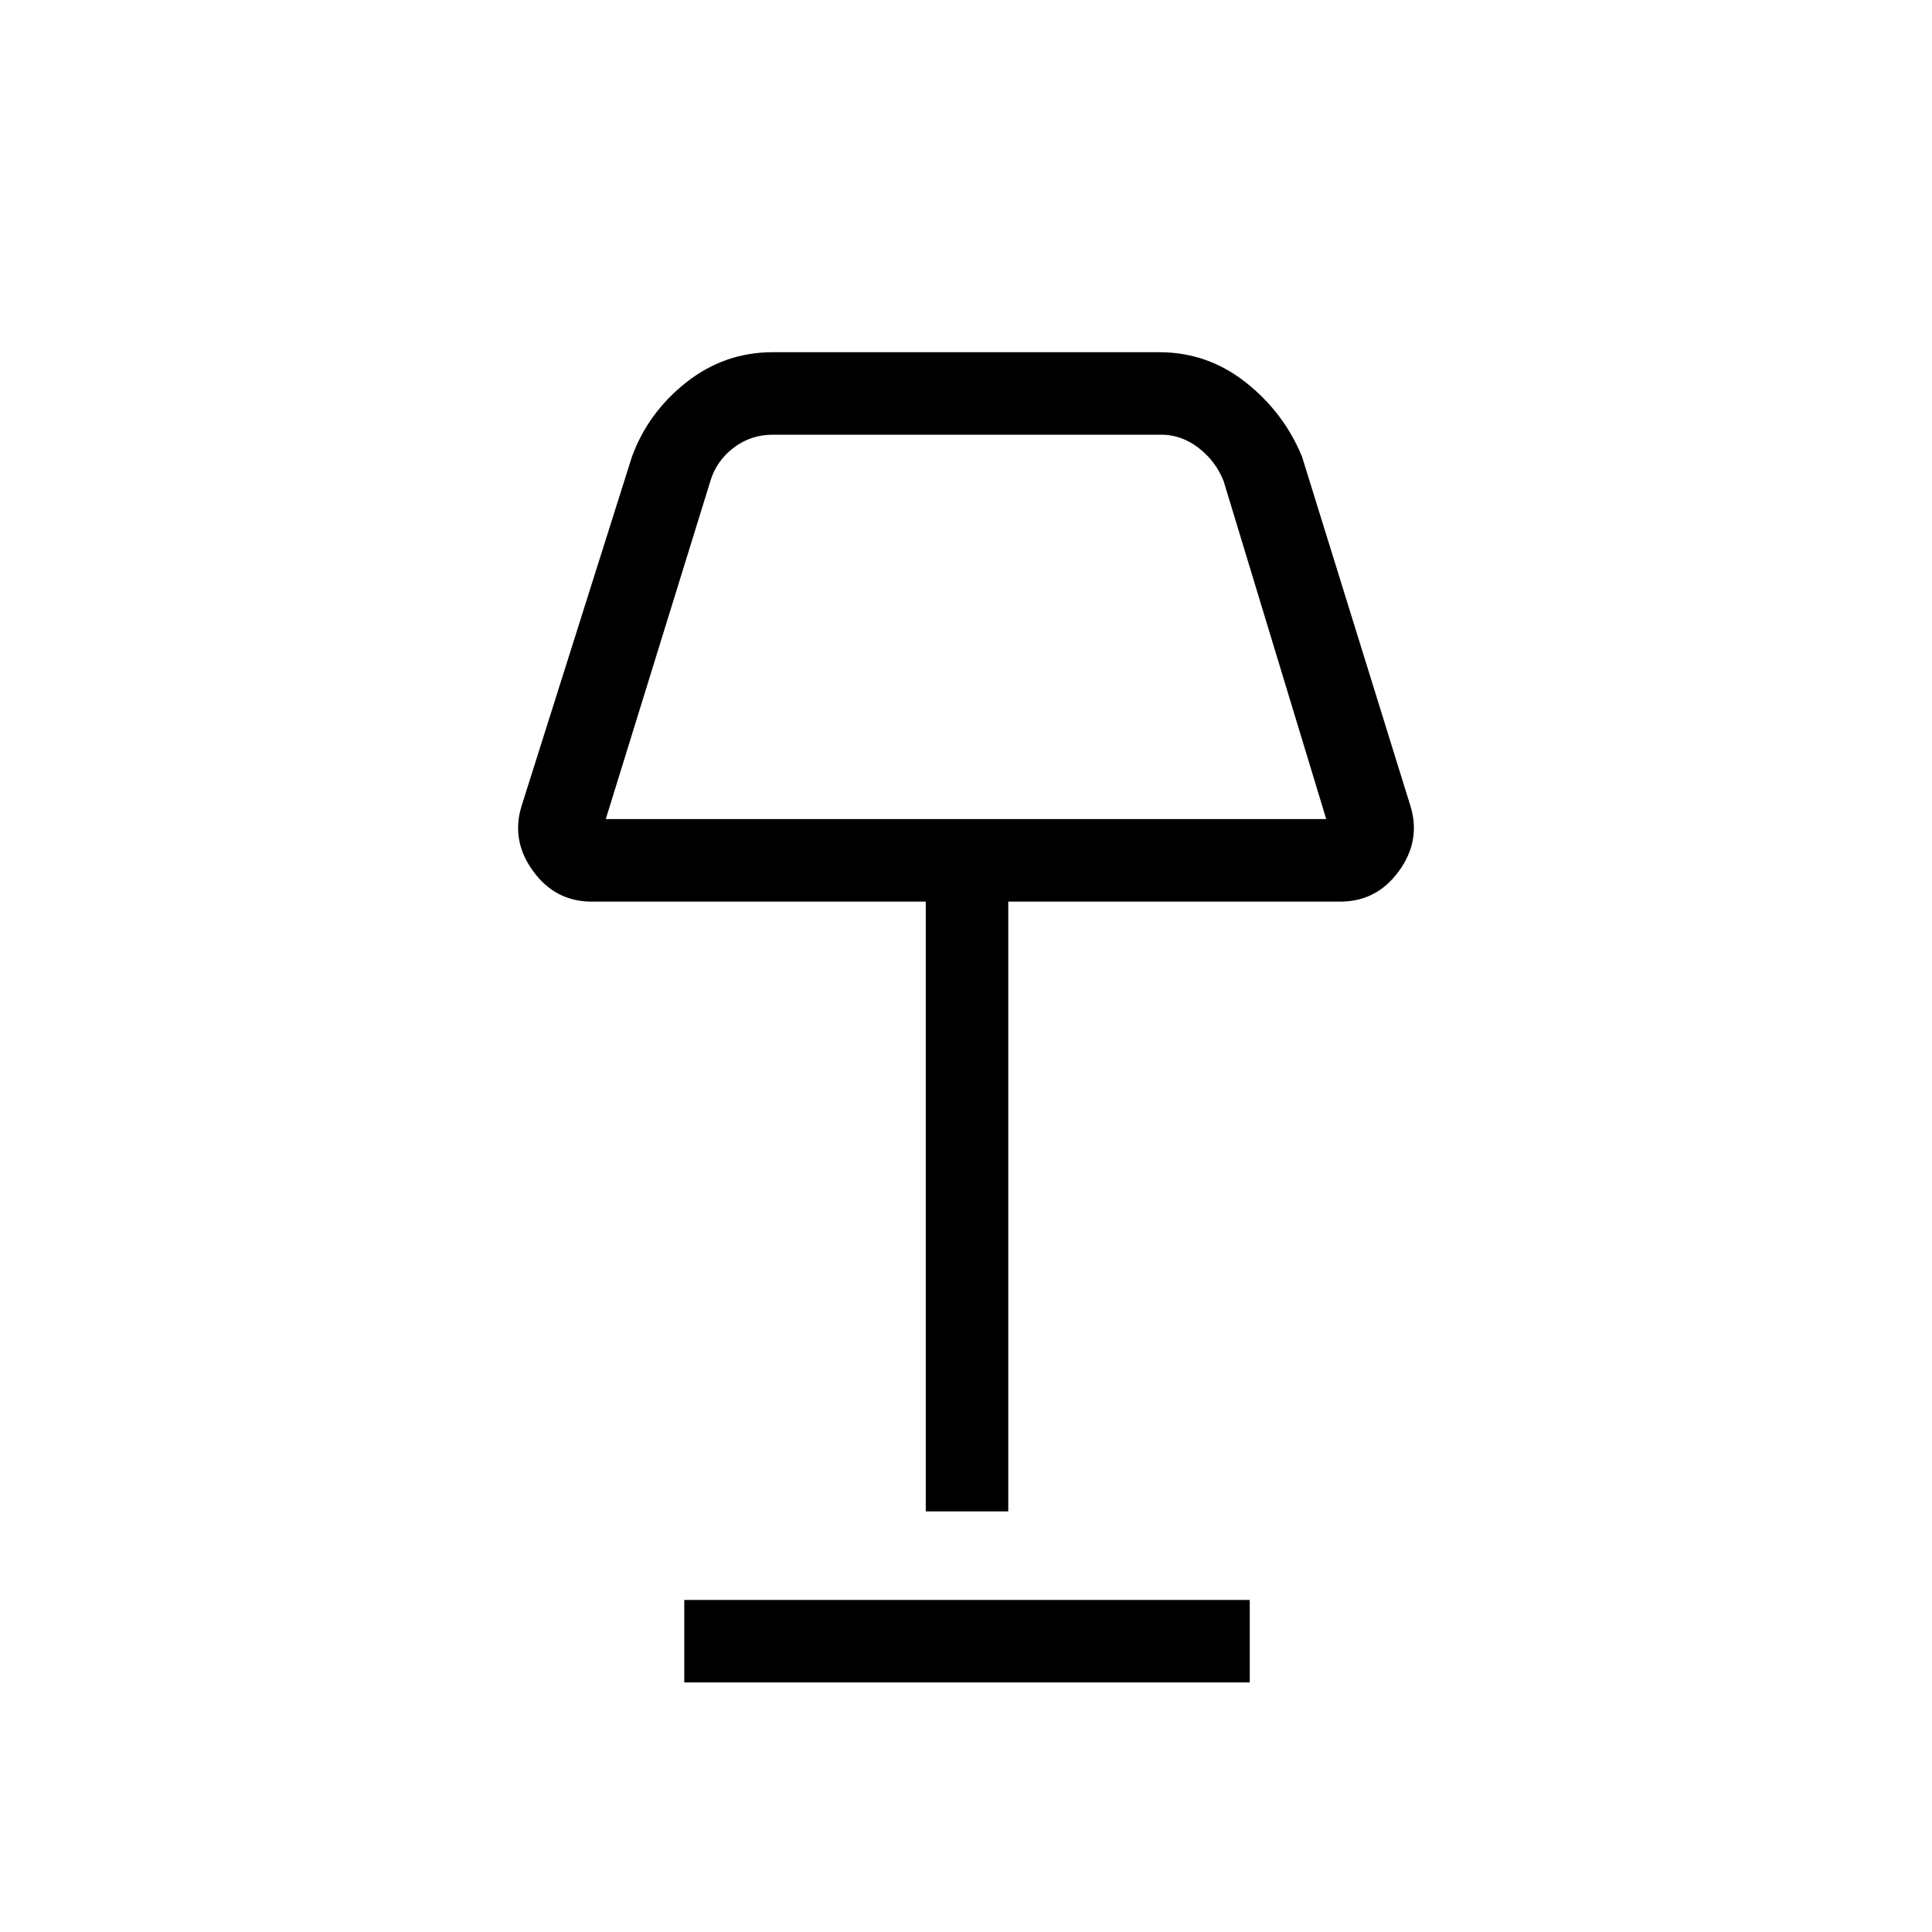 <svg xmlns="http://www.w3.org/2000/svg" height="40" width="40"><path d="M19.167 31.292V18.667H12.25q-.75 0-1.208-.625-.459-.625-.25-1.334l2.291-7.25q.334-.916 1.125-1.541Q15 7.292 16 7.292h8q1 0 1.792.625.791.625 1.166 1.541l2.25 7.25q.209.709-.25 1.334-.458.625-1.208.625h-6.875v12.625Zm-6.625-14.334h14.916l-2.125-7q-.166-.416-.521-.687Q24.458 9 24.042 9H16q-.458 0-.812.271-.355.271-.48.687Zm1.625 17.875v-1.708h11.708v1.708ZM20 13Z"/></svg>